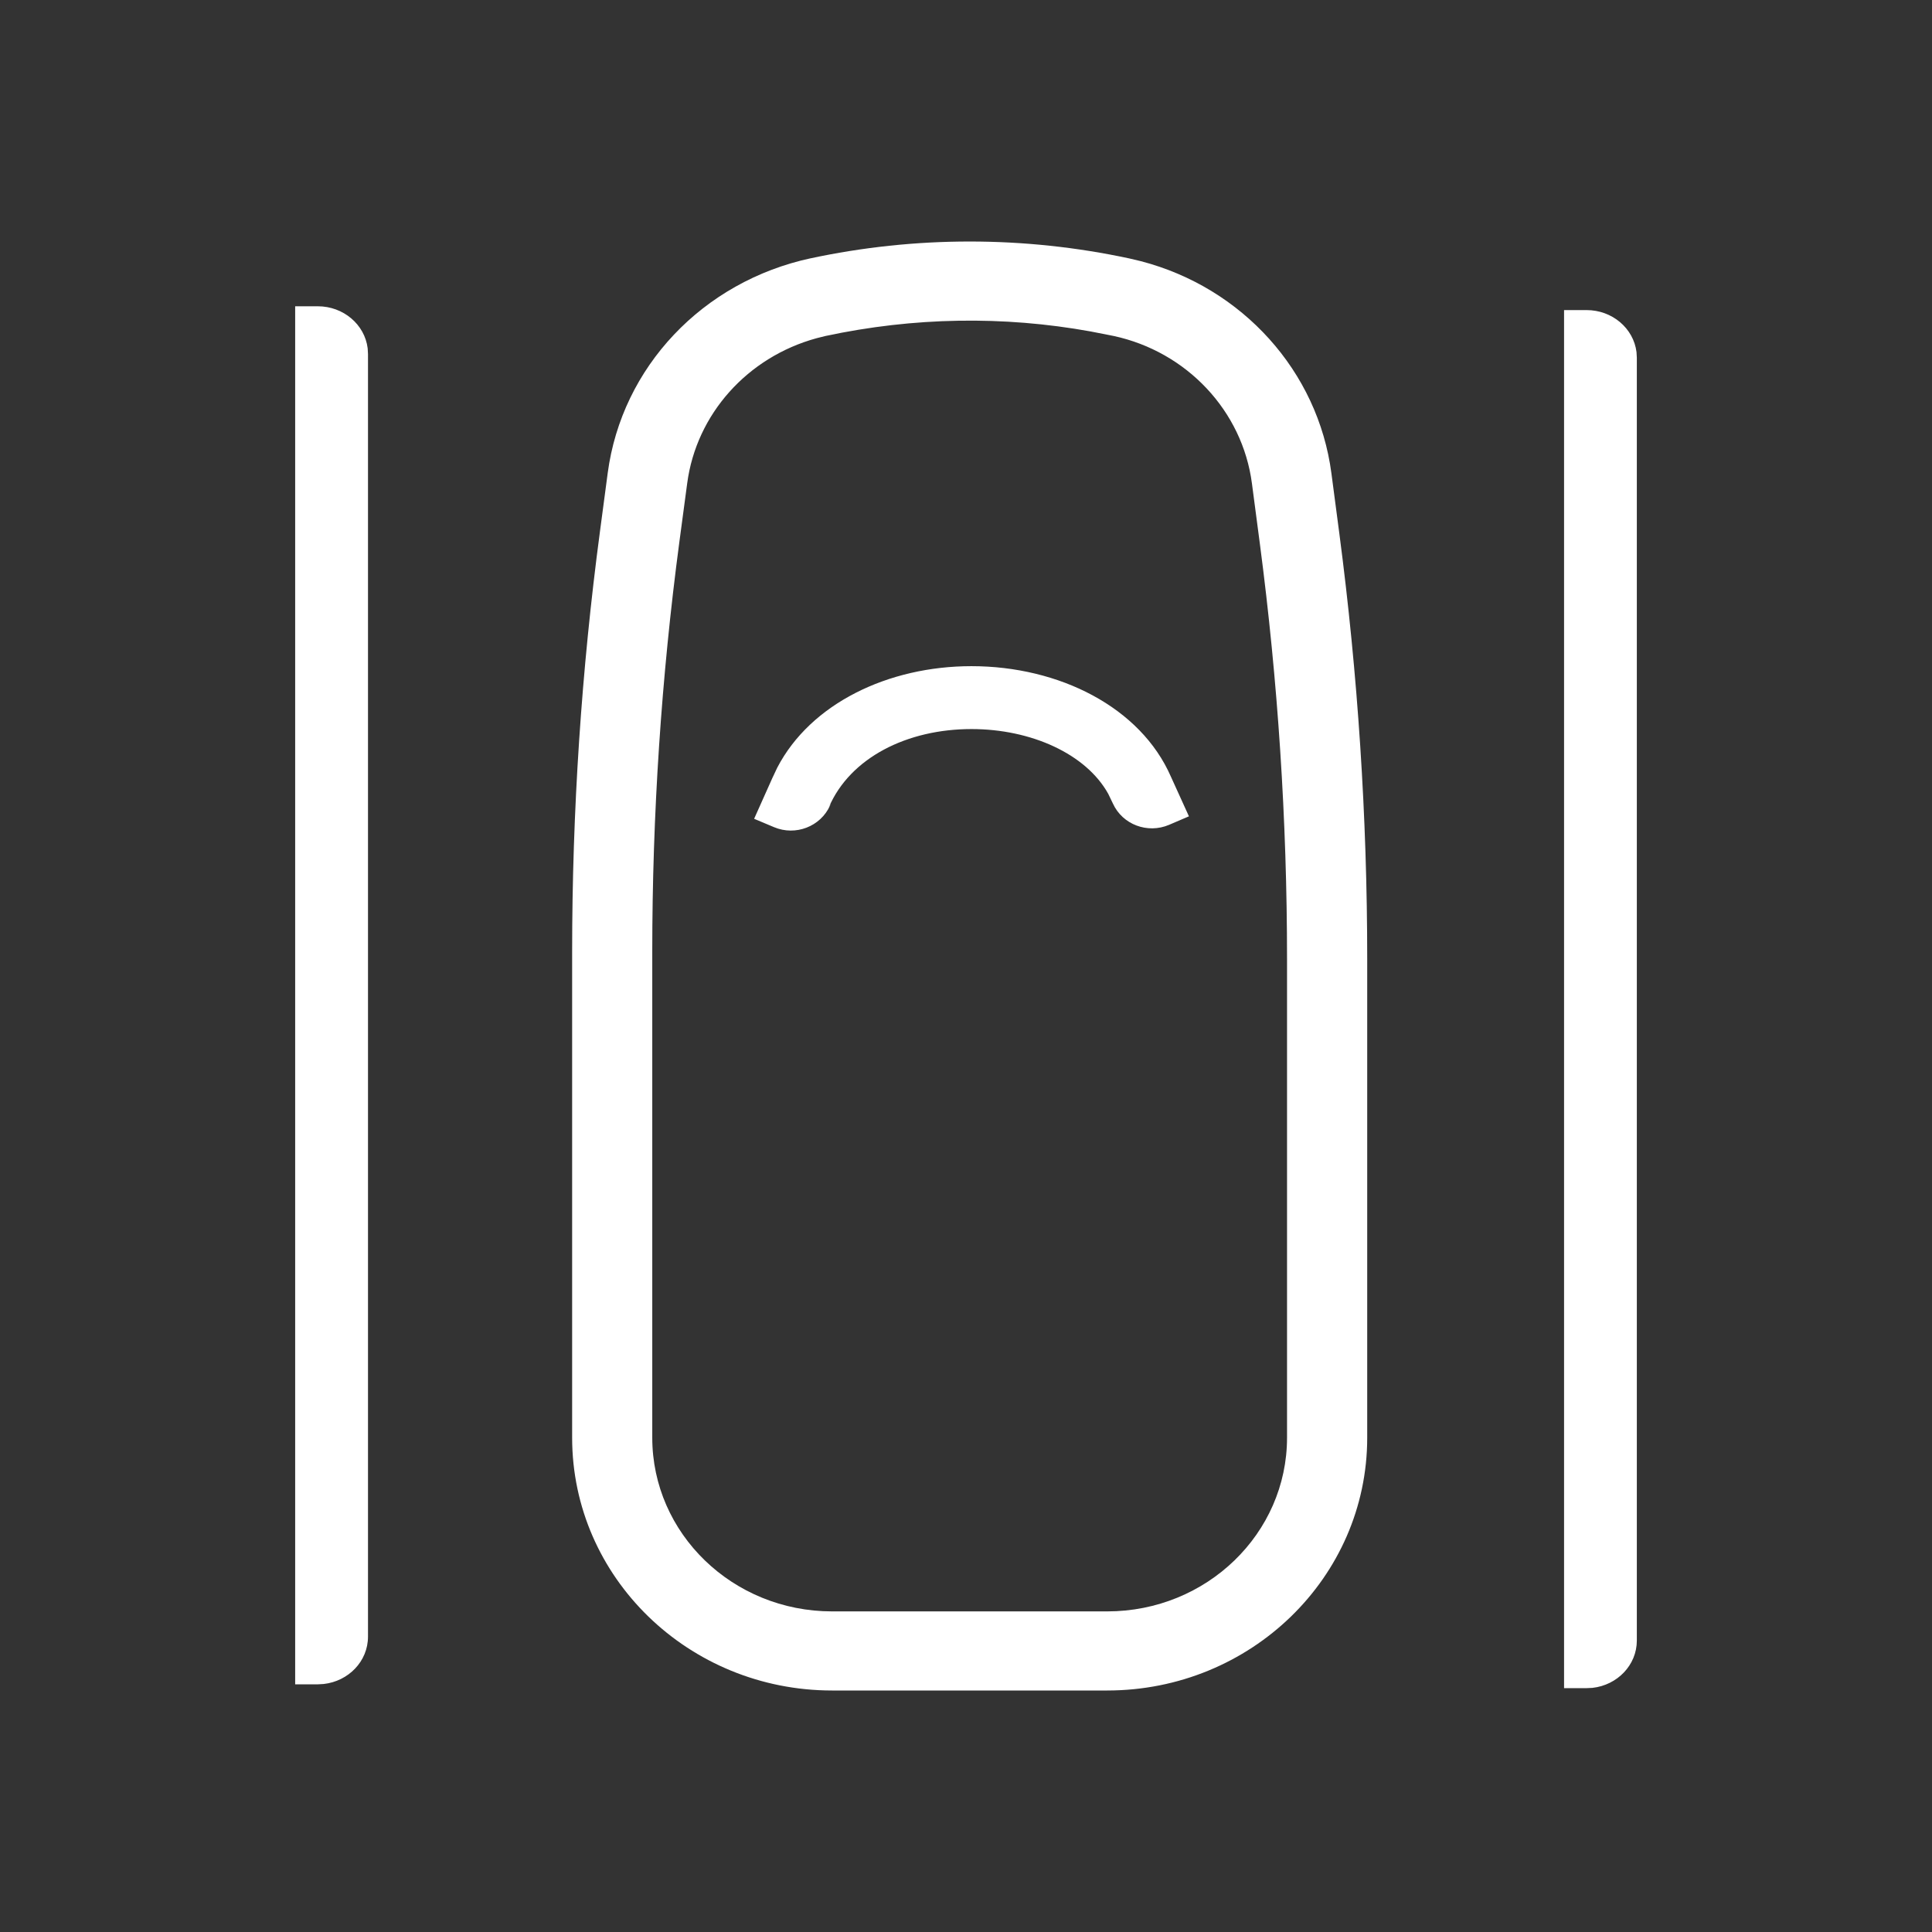 <svg width="36" height="36" viewBox="0 0 36 36" fill="none" xmlns="http://www.w3.org/2000/svg">
<rect x="0" y="0" width="36" height="36" fill="#333333" stroke="none"/>
<path d="M15.092 4.816C17.052 4.395 19.084 4.395 21.045 4.816L21.259 4.867C23.149 5.359 24.559 6.916 24.809 8.82L24.957 9.945C25.302 12.573 25.476 15.22 25.476 17.87V26.789C25.476 29.394 23.304 31.5 20.63 31.5H15.506C12.833 31.5 10.661 29.394 10.661 26.789V17.734C10.661 15.114 10.834 12.496 11.18 9.898L11.324 8.813C11.586 6.842 13.091 5.245 15.113 4.811L15.092 4.816ZM29.564 5.778C30.041 5.778 30.439 6.117 30.494 6.561L30.5 6.666V30.569C30.5 31.027 30.136 31.4 29.673 31.451L29.564 31.456H29.144V5.778H29.564ZM5.922 5.707C6.398 5.707 6.796 6.046 6.851 6.49L6.857 6.595V30.497C6.857 30.956 6.493 31.328 6.03 31.379L5.922 31.385H5.5V5.707H5.922ZM20.322 6.176C18.697 5.882 17.024 5.909 15.38 6.261L15.216 6.302C13.929 6.654 12.976 7.715 12.805 9.005L12.66 10.09C12.323 12.625 12.154 15.178 12.154 17.734V26.789C12.154 28.574 13.652 30.026 15.506 30.026H20.63C22.485 30.026 23.982 28.574 23.982 26.789V17.87C23.982 15.284 23.813 12.7 23.476 10.134L23.328 9.009C23.151 7.655 22.112 6.553 20.75 6.26L20.322 6.176ZM18.102 12.413C19.737 12.413 21.254 13.179 21.819 14.474L22.154 15.211L21.783 15.37C21.383 15.54 20.916 15.365 20.738 14.974L20.651 14.793C20.238 14.048 19.214 13.585 18.102 13.585C16.903 13.585 15.841 14.118 15.444 15.043L15.482 14.974L15.467 15.009C15.291 15.402 14.824 15.582 14.423 15.413L14.052 15.257L14.391 14.499L14.483 14.304C15.105 13.11 16.549 12.413 18.102 12.413Z" fill="white"/>
</svg>
